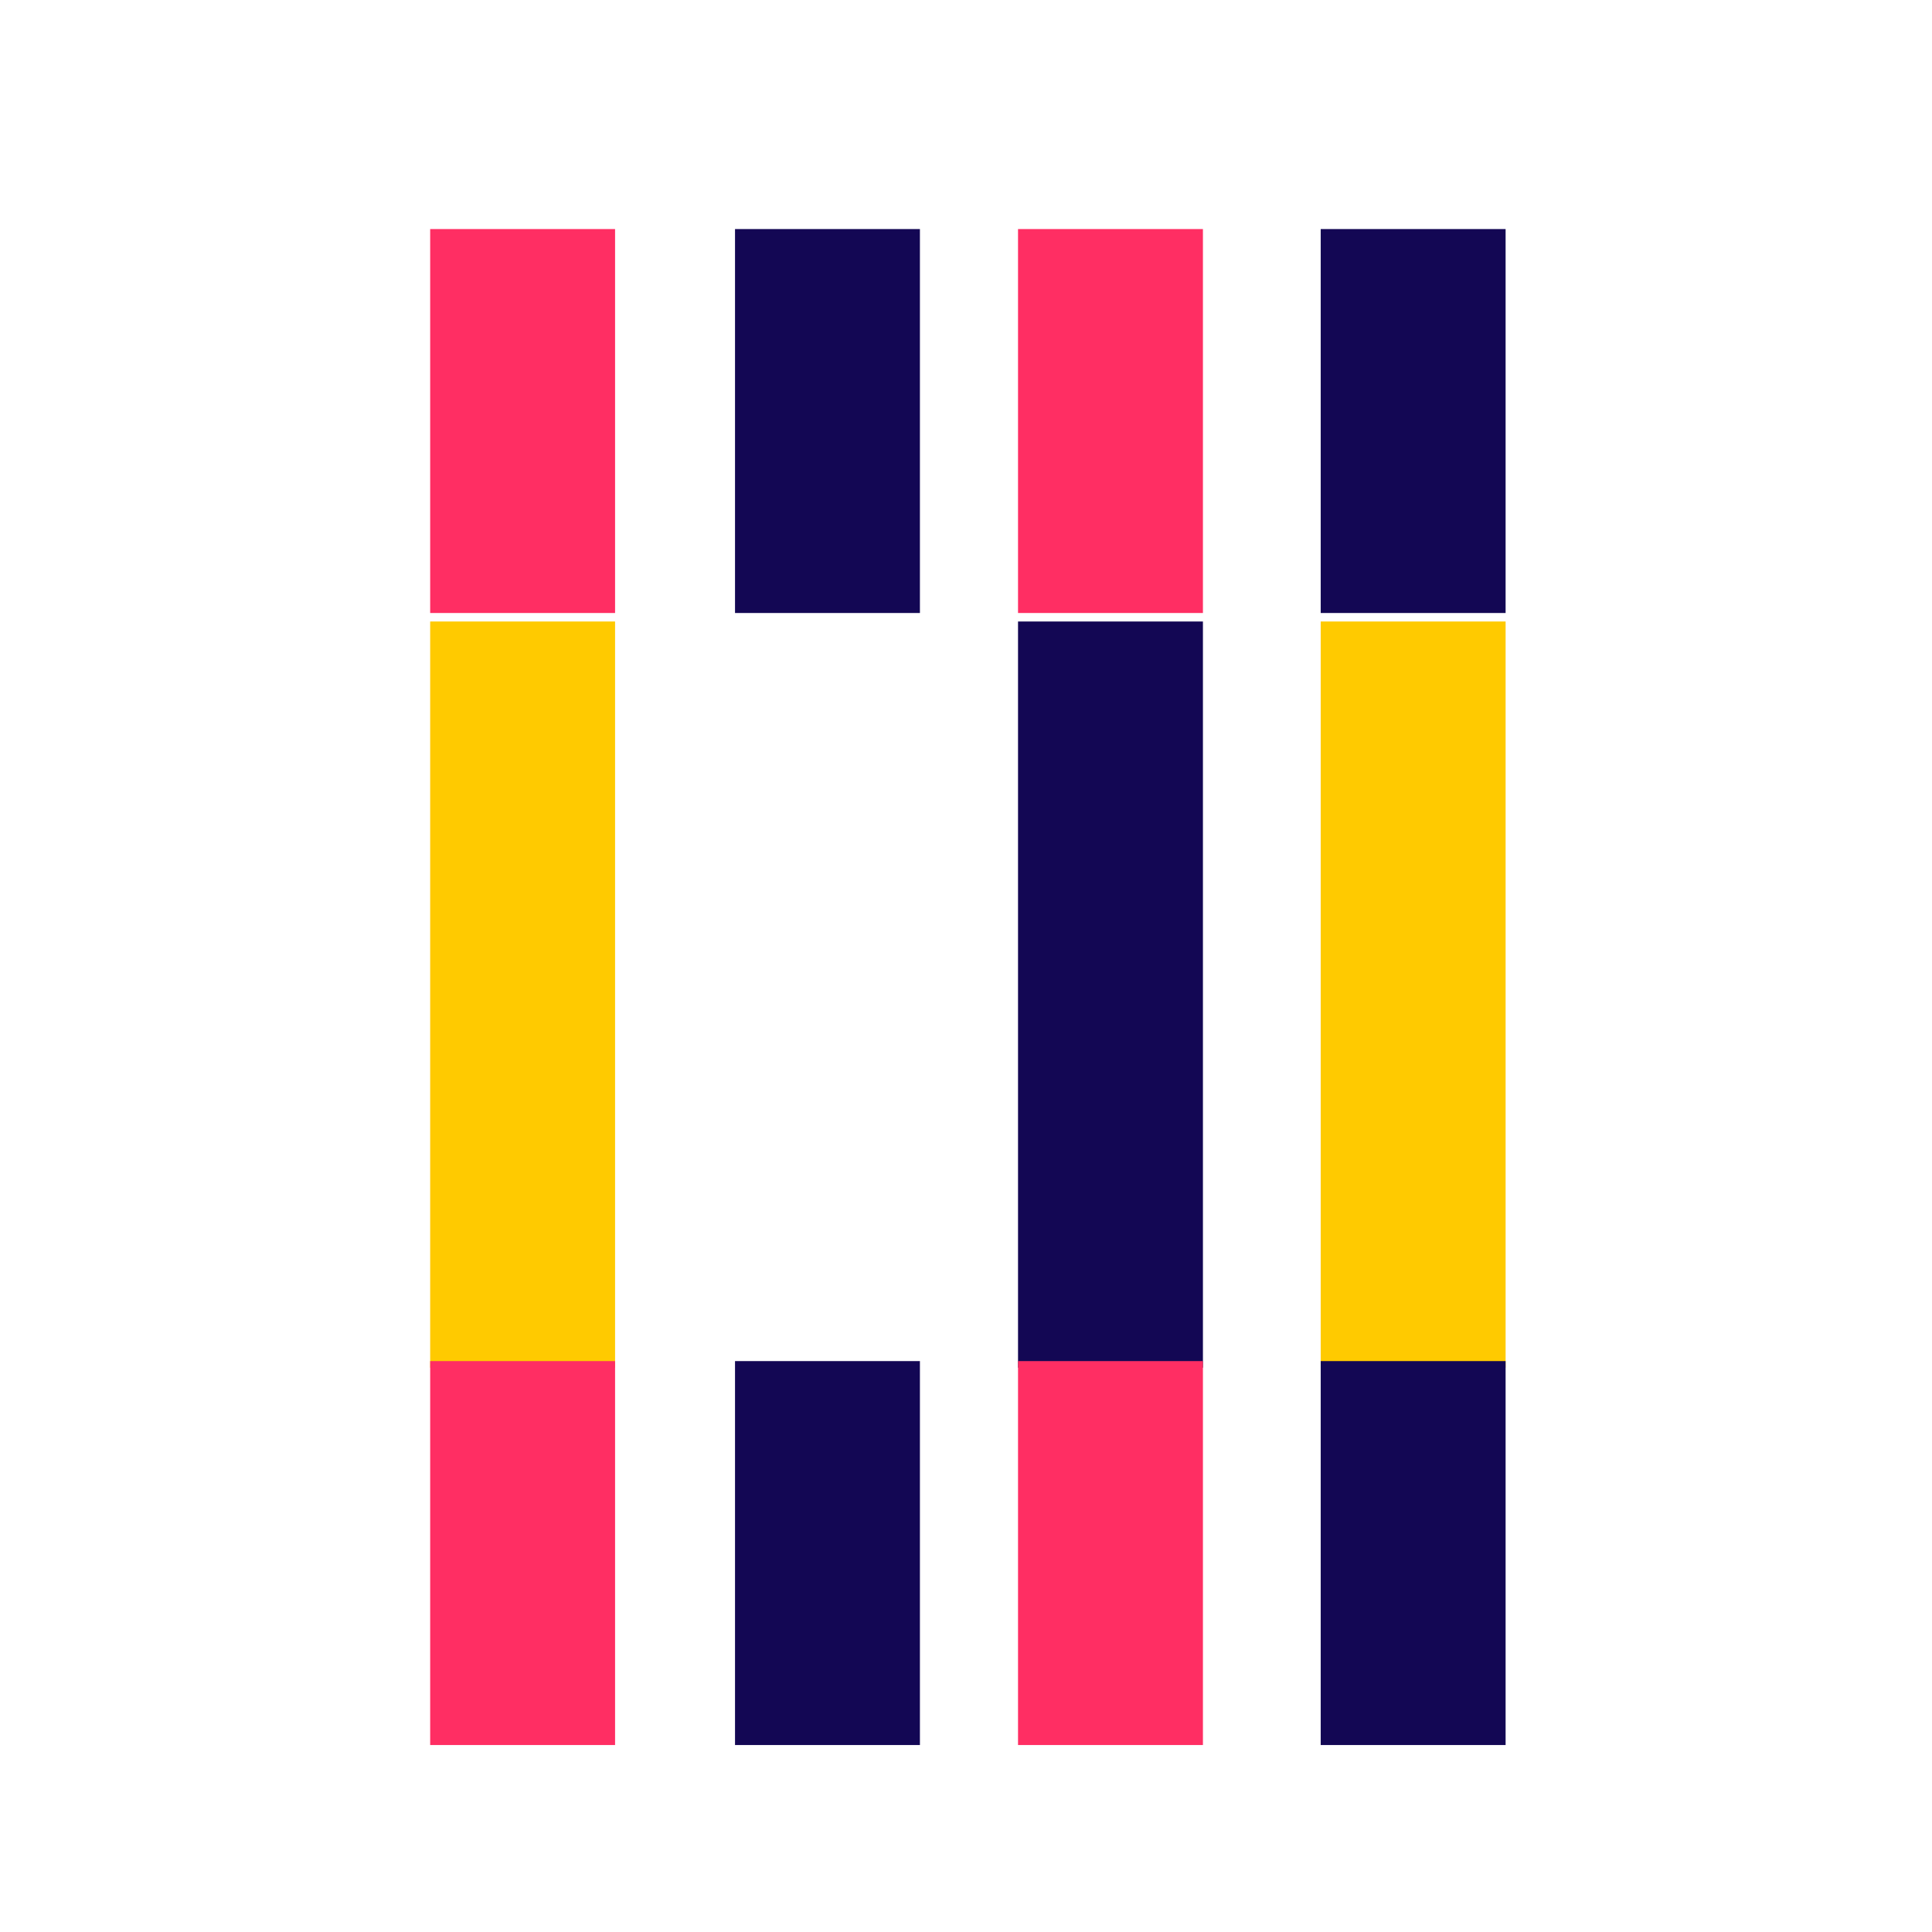 <svg xmlns="http://www.w3.org/2000/svg" viewBox="0 0 128 128">
  <path fill="#130754" d="M48.697 15.176h12.25v25.437h-12.25zM48.697 90.176h12.25v25.437h-12.25zM67.447 41.176h12.25v49.437h-12.25z"/>
  <path fill="#ffca00" d="M28.5 41.176h12.25v49.437H28.5zM87.5 41.176h12.25v49.437H87.5z"/>
  <path fill="#ff2e63" d="M28.5 15.176h12.25v25.437H28.5zM67.447 15.176h12.25v25.437h-12.25zM28.5 90.176h12.25v25.437H28.5zM67.447 90.176h12.25v25.437h-12.25z"/>
  <path fill="#130754" d="M87.5 15.176h12.25v25.437H87.5zM87.5 90.176h12.25v25.437H87.5z"/>
</svg> 